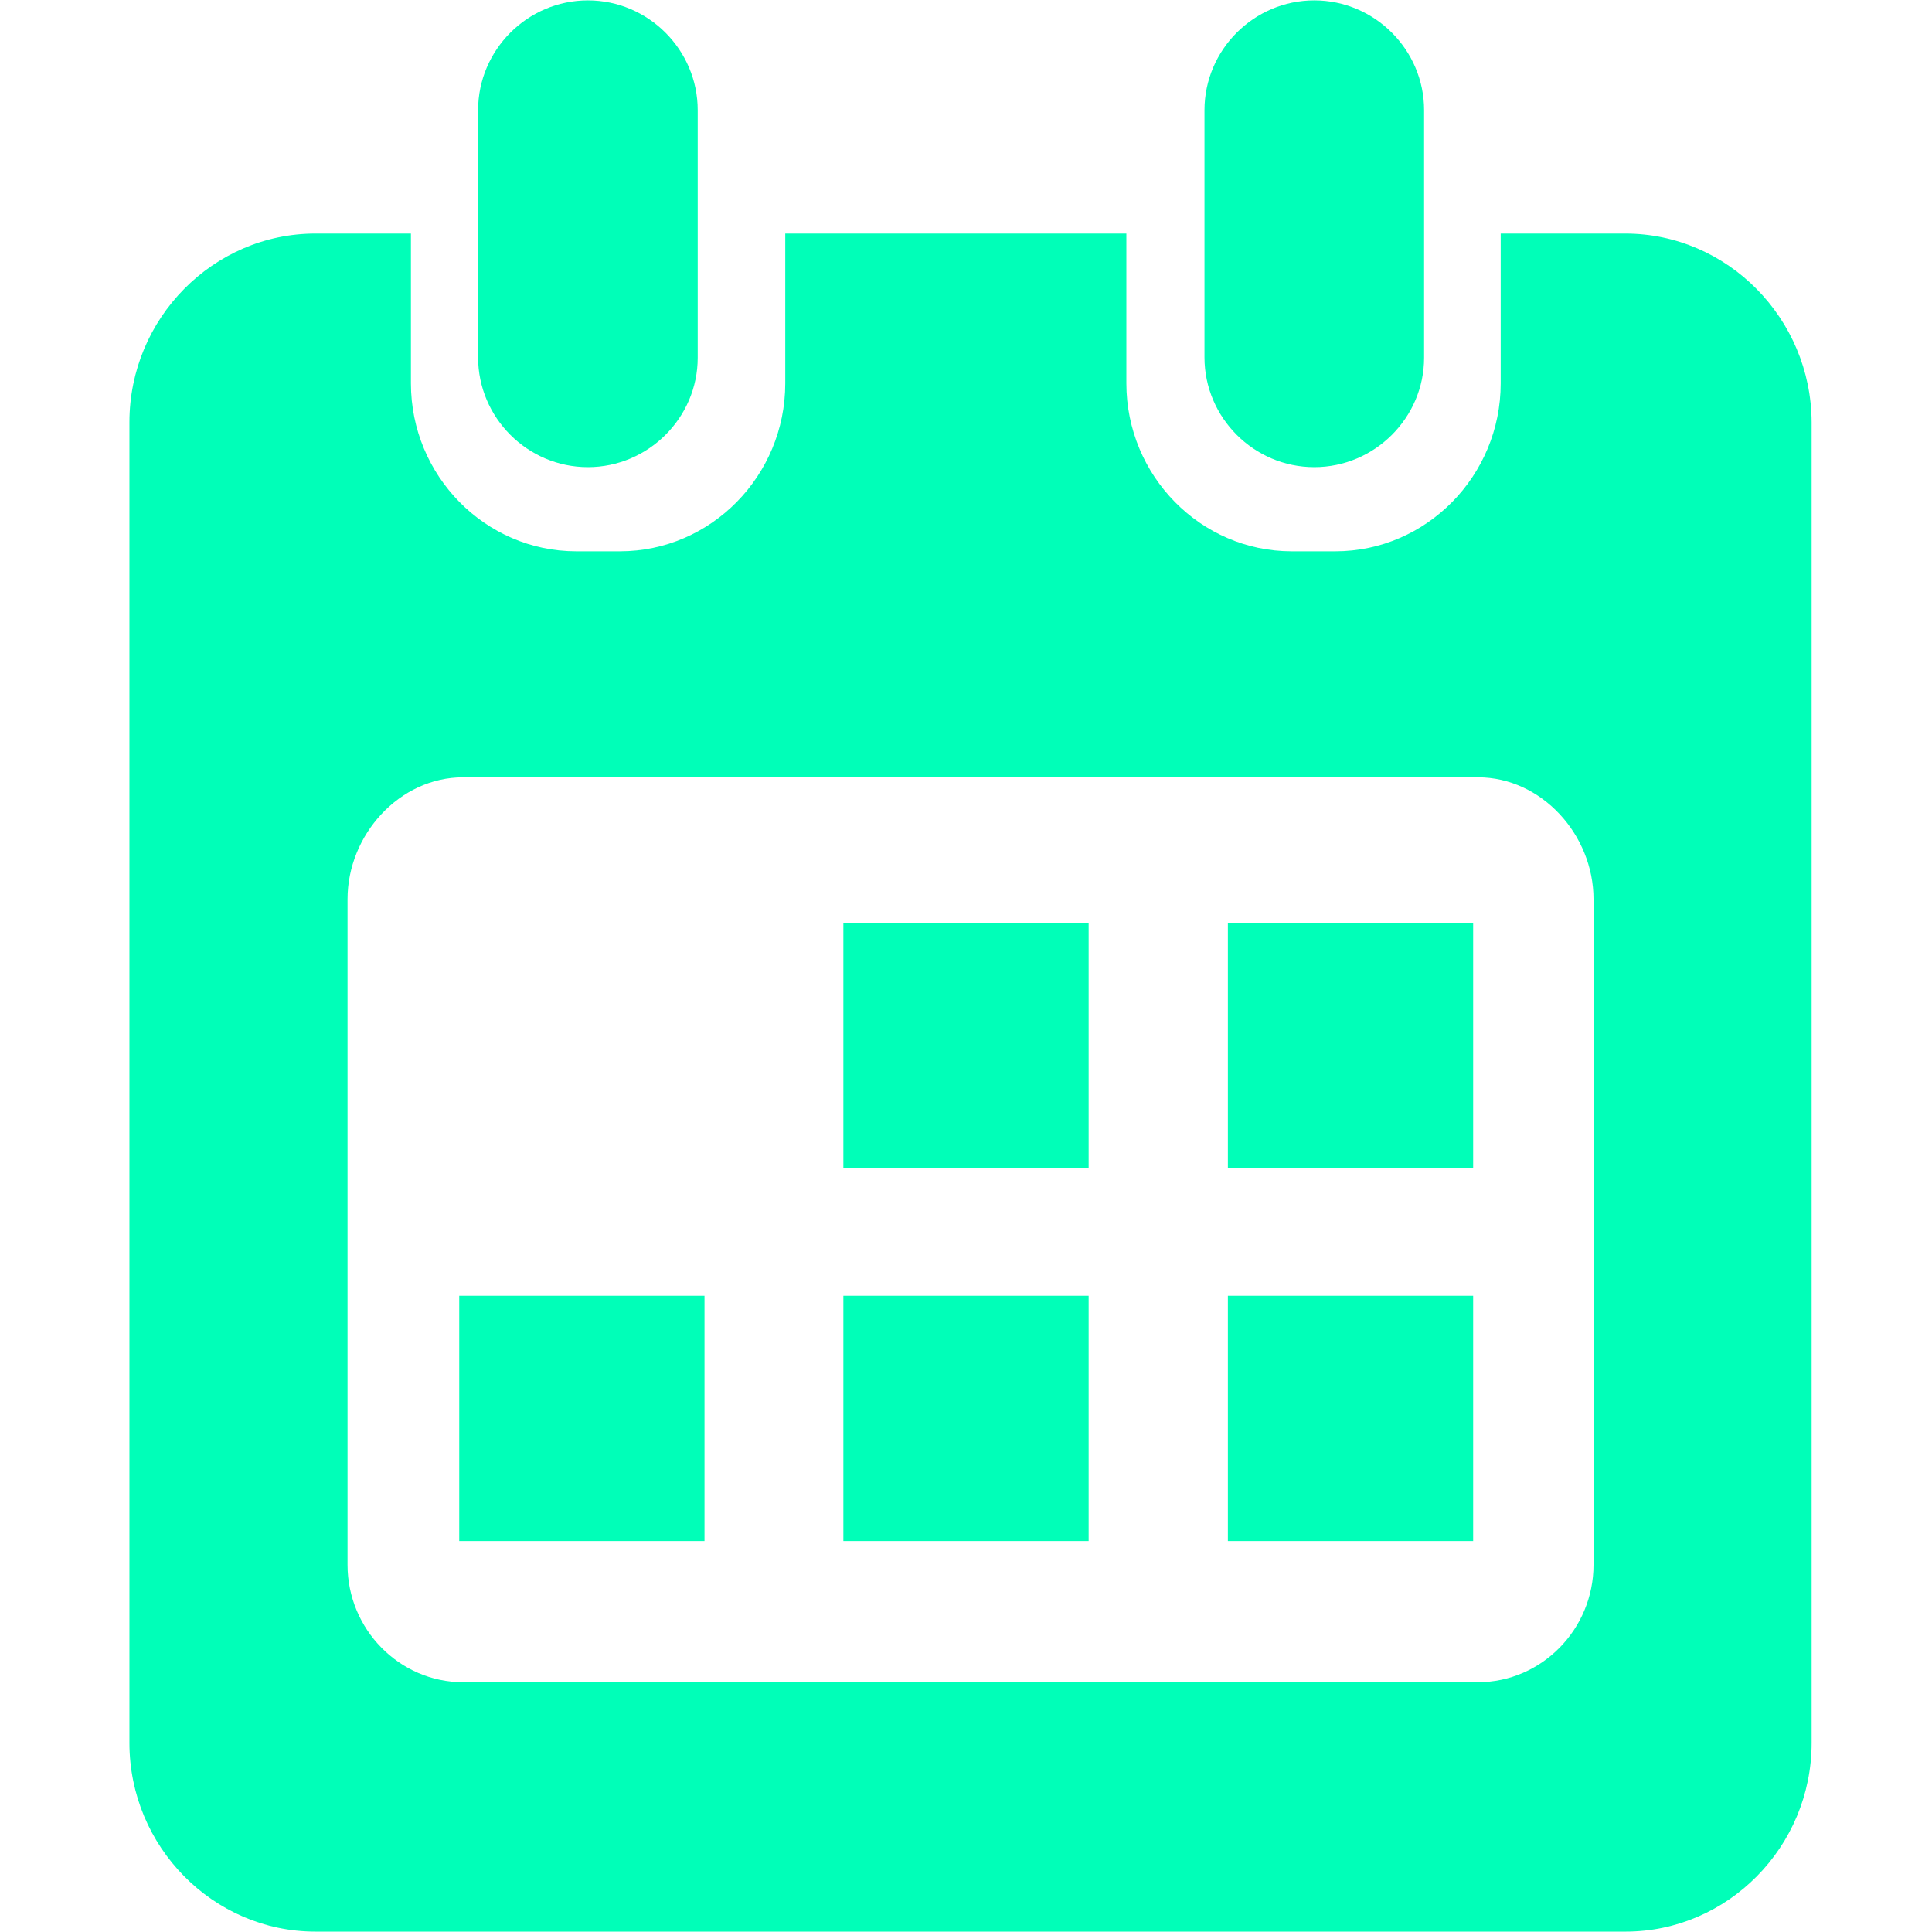 <svg viewBox="0 0 512 512" xml:space="preserve" xmlns="http://www.w3.org/2000/svg"><g fill="#00ffb8" class="fill-303a3f"><path d="M223.5 244.6h65v65h-65zM325.4 244.6h65v65h-65zM121.7 343.4h65v65h-65zM223.5 343.4h65v65h-65zM325.4 343.4h65v65h-65zM155.8 123.8c-16 0-29.1-13.1-29.1-29.1V29.2c0-16 13.1-29.1 29.1-29.1s29.1 13.1 29.1 29.1v65.6c0 15.9-13.1 29-29.1 29z"></path><path d="M430.7 61.9h-33v39.7c0 24.5-19.7 44.5-43.8 44.5h-11.6c-24.1 0-43.8-20-43.8-44.5V61.9h-90.4v39.7c0 24.5-19.7 44.5-43.8 44.5h-11.6c-24.1 0-43.8-20-43.8-44.5V61.9H83.6c-27.1 0-49.3 22.5-49.3 50v350c0 27.5 22.2 50 49.3 50h347.2c27.1 0 49.3-22.5 49.3-50v-350c-.1-27.5-22.3-50-49.4-50zm-8.4 352.8c0 17.1-13.8 31.1-30.6 31.1h-269c-16.8 0-30.6-14-30.6-31.1V238.3c0-17.1 13.8-32.3 30.6-32.3h269c16.8 0 30.6 15.2 30.6 32.3v176.4z"></path><path d="M348.3 123.8c-16 0-29.1-13.1-29.1-29.1V29.2c0-16 13.1-29.1 29.1-29.1s29.1 13.1 29.1 29.1v65.6c0 15.9-13.1 29-29.1 29z"></path></g></svg>